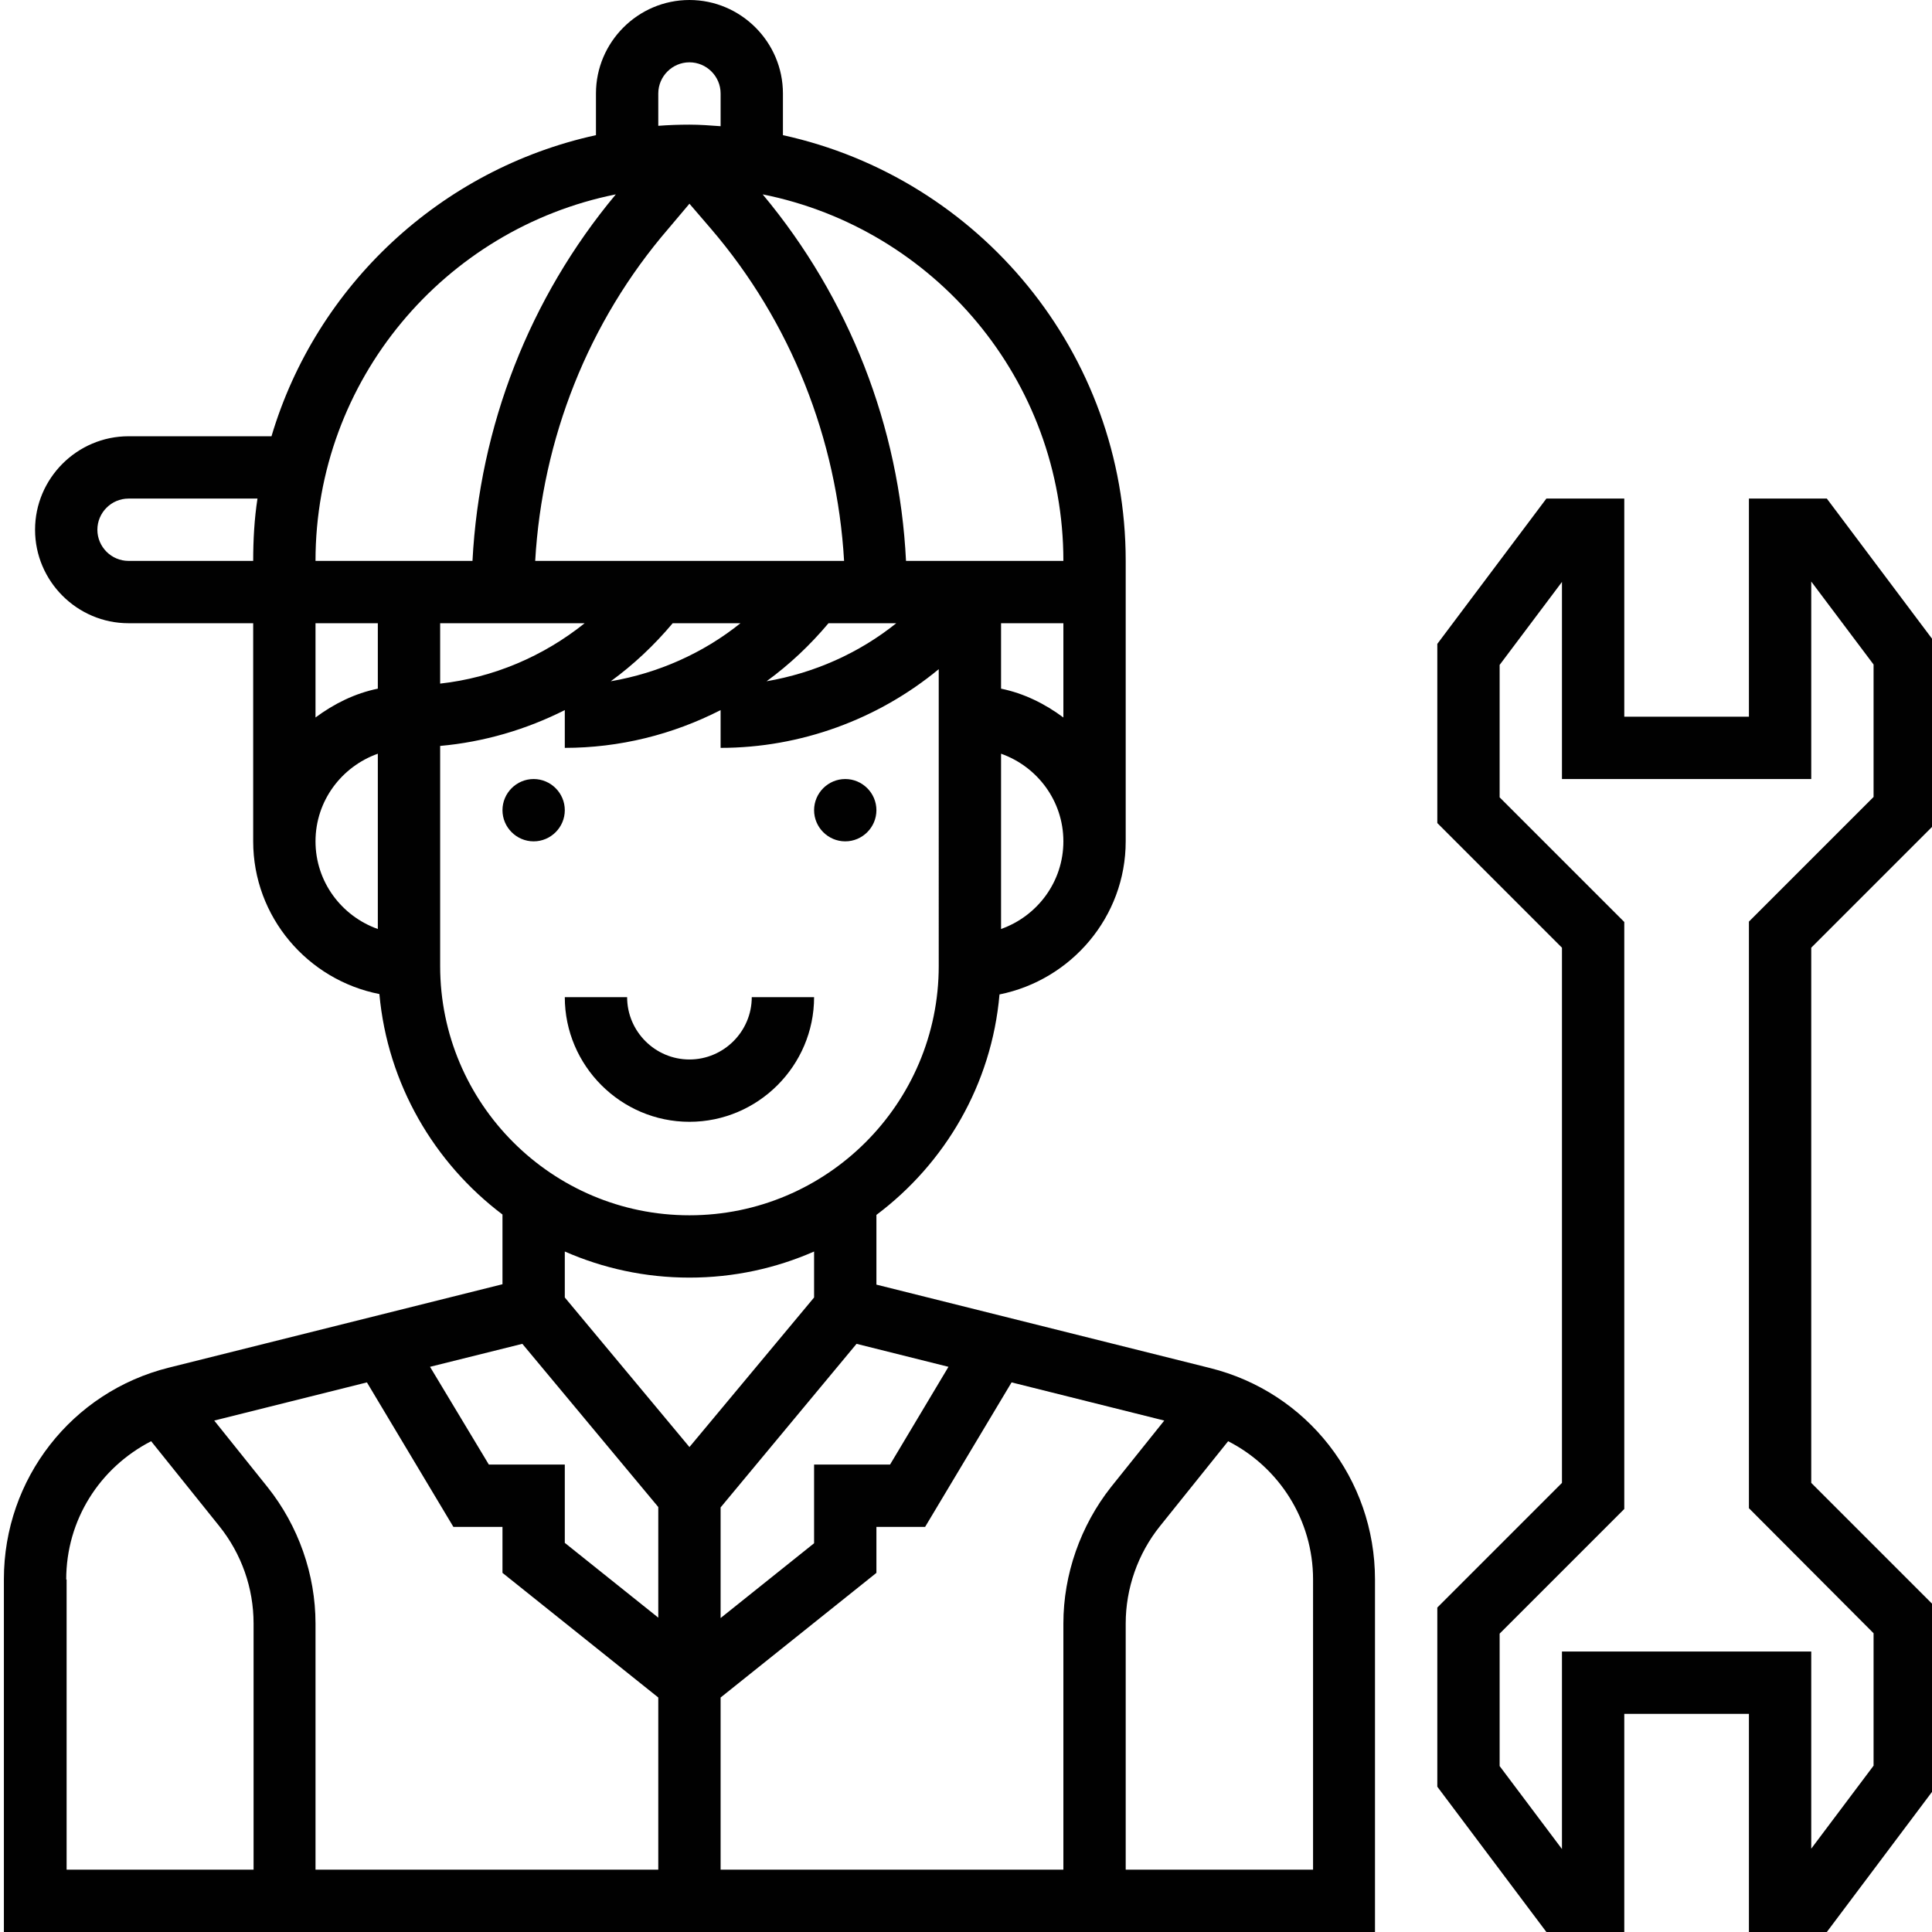 <?xml version="1.0" encoding="utf-8"?>
<!-- Generator: Adobe Illustrator 19.0.0, SVG Export Plug-In . SVG Version: 6.00 Build 0)  -->
<svg version="1.1" id="Layer_1" xmlns="http://www.w3.org/2000/svg" xmlns:xlink="http://www.w3.org/1999/xlink" x="0px" y="0px"
	 viewBox="-151 353 496 496" style="enable-background:new -151 353 496 496;" xml:space="preserve">
<style type="text/css">
	.st0{fill:#010101;}
</style>
<path class="st0" d="M346,564.3v-46L318,481h-20v56h-32v-56h-20l-28,37.3v46l32,32v137.4l-32,32v46l28,37.3h20v-56h32v56h20l28-37.3
	v-46l-32-32V596.3L346,564.3z M330,772.3v34l-16,21.3V777h-64v50.7l-16-21.3v-34l32-32V589.7l-32-32v-34l16-21.3V553h64v-50.7
	l16,21.3v34l-32,32v150.6L330,772.3z"/>
<path class="st0" d="M159.6,704.2L74,682.8v-17.9c17.6-13.2,29.6-33.5,31.6-56.6C124,604.6,138,588.4,138,569v-72
	c0-53.5-37.7-98.3-88-109.3V377c0-13.2-10.8-24-24-24S2,363.8,2,377v10.7c-39.8,8.7-71.8,38.6-83.3,77.3H-118c-13.2,0-24,10.8-24,24
	s10.8,24,24,24h32v56c0,19.4,14,35.6,32.4,39.2c2.1,23.1,14.1,43.4,31.6,56.6v17.9l-85.6,21.4c-25,6.2-42.4,28.6-42.4,54.3V849h352
	v-90.5C202,732.7,184.6,710.4,159.6,704.2z M122,769.8V833H34v-44.2l40-32V745h12.5l22.2-37.1l39.2,9.8l-13.7,17.1
	C126.4,744.7,122,757.2,122,769.8z M-82.3,734.8L-96,717.7l39.2-9.8l22.2,37.1H-22v11.8l40,32V833h-88v-63.2
	C-70,757.2-74.4,744.7-82.3,734.8z M92.5,703.9L77.5,729H58v20.2l-24,19.2v-28.4L68.9,698L92.5,703.9z M-38,513h37.1
	c-10.6,8.5-23.5,14-37.1,15.5V513z M26,405.3l5.5,6.4c20.5,23.9,32.4,54,34.2,85.3h-79.3c1.8-31.3,13.6-61.4,34.2-85.3L26,405.3z
	 M21.7,513h17.4c-9.6,7.7-21.1,12.8-33.3,14.9C11.7,523.6,17,518.6,21.7,513z M61.7,513h17.4c-9.6,7.7-21.1,12.8-33.3,14.9
	C51.7,523.6,57,518.6,61.7,513z M106,591.5v-45c9.3,3.3,16,12.1,16,22.5C122,579.4,115.3,588.2,106,591.5z M122,537.2
	c-4.7-3.5-10.1-6.2-16-7.4V513h16V537.2z M122,497H81.6c-1.7-34.5-14.6-67.5-36.8-94.1C88.8,411.7,122,450.5,122,497z M18,377
	c0-4.4,3.6-8,8-8s8,3.6,8,8v8.4c-2.7-0.2-5.3-0.4-8-0.4c-2.7,0-5.4,0.1-8,0.3V377z M7.1,402.9c-22.2,26.6-35,59.6-36.8,94.1H-70
	C-70,450.5-36.8,411.7,7.1,402.9z M-126,489c0-4.4,3.6-8,8-8h33.1c-0.8,5.2-1.1,10.6-1.1,16h-32C-122.4,497-126,493.4-126,489z
	 M-54,513v16.8c-5.9,1.2-11.3,3.9-16,7.4V513H-54z M-70,569c0-10.4,6.7-19.2,16-22.5v45C-63.3,588.2-70,579.4-70,569z M-38,601
	v-56.5c11.2-1,22.1-4.2,32-9.2v9.7c14,0,27.7-3.4,40-9.7v9.7c20.5,0,40.4-7.3,56-20.2V601c0,35.3-28.7,64-64,64S-38,636.3-38,601z
	 M26,681c11.4,0,22.2-2.4,32-6.7v11.8l-32,38.4l-32-38.4v-11.8C3.8,678.6,14.6,681,26,681z M-16.9,698L18,739.9v28.4l-24-19.2V729
	h-19.5l-15.1-25.1L-16.9,698z M-134,758.5c0-15.3,8.6-28.7,21.8-35.5l17.5,21.8c5.7,7.1,8.8,15.9,8.8,25V833h-48V758.5z M186,833
	h-48v-63.2c0-9,3.1-17.9,8.8-25l17.5-21.8c13.1,6.7,21.8,20.2,21.8,35.5V833z"/>
<path class="st0" d="M74,561c0,4.4-3.6,8-8,8s-8-3.6-8-8s3.6-8,8-8S74,556.6,74,561z"/>
<path class="st0" d="M-6,561c0,4.4-3.6,8-8,8s-8-3.6-8-8s3.6-8,8-8S-6,556.6-6,561z"/>
<path class="st0" d="M26,641c17.6,0,32-14.4,32-32H42c0,8.8-7.2,16-16,16s-16-7.2-16-16H-6C-6,626.6,8.4,641,26,641z"/>
</svg>

